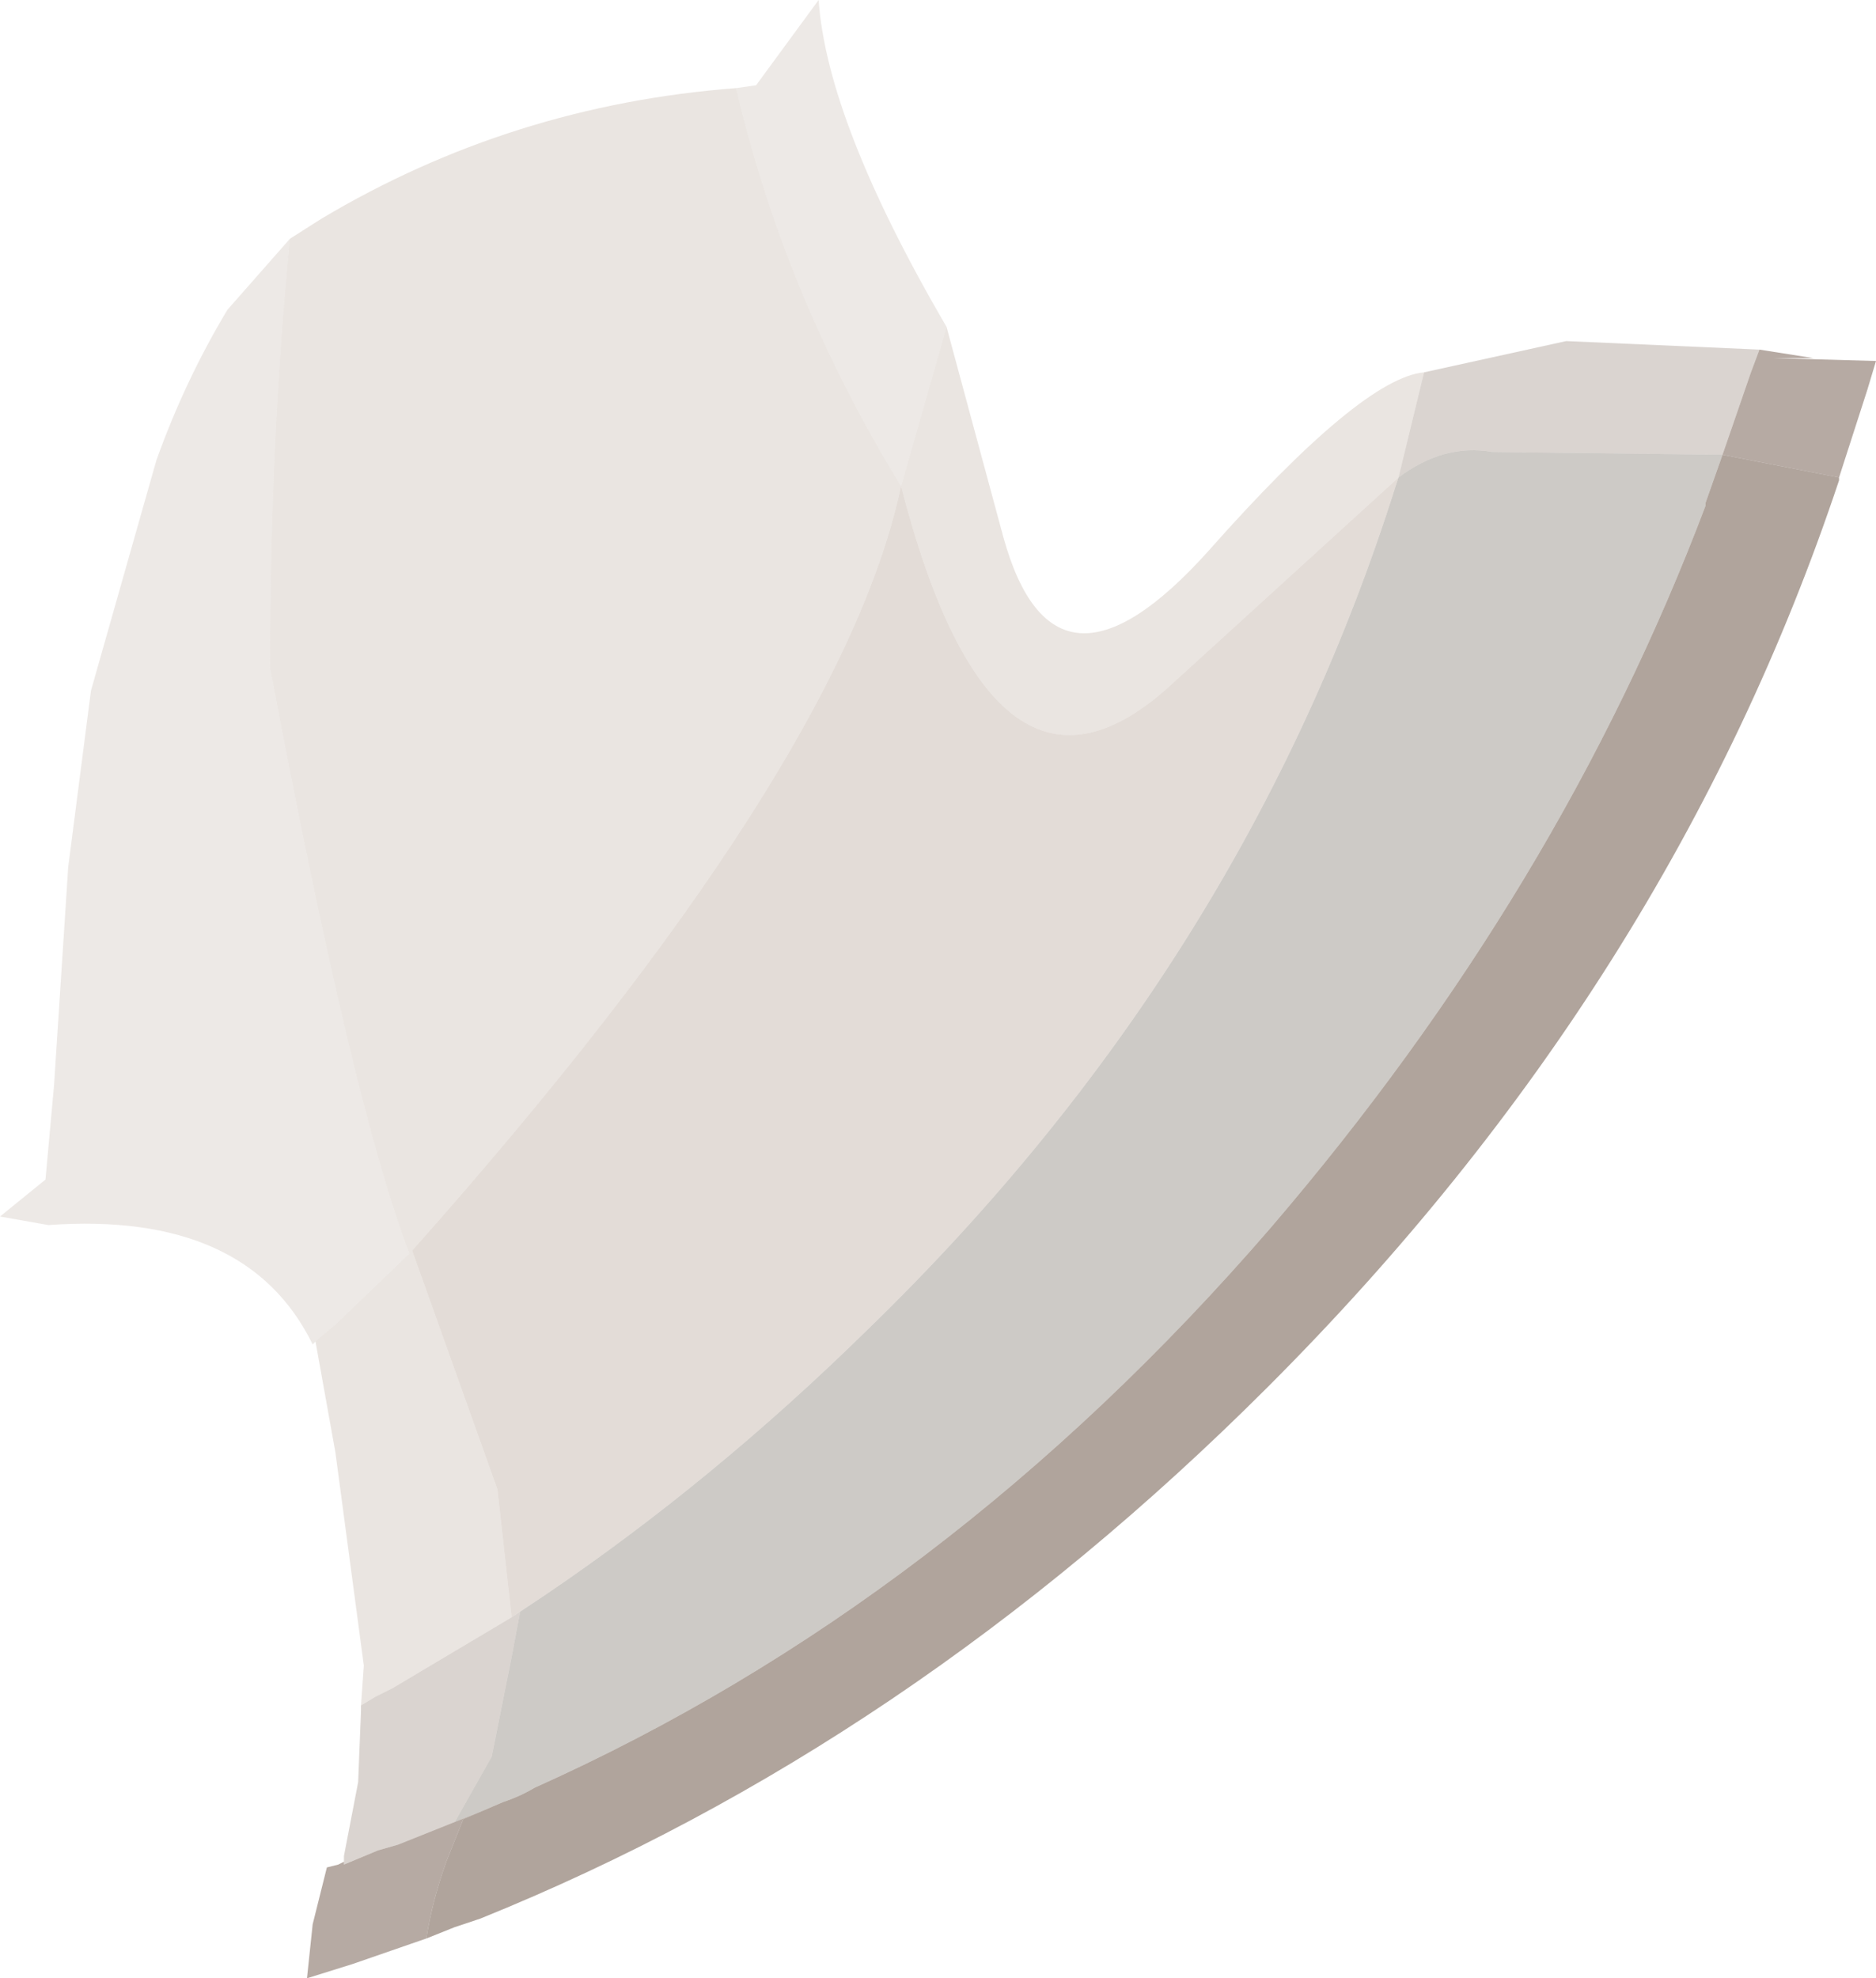 <?xml version="1.0" encoding="UTF-8" standalone="no"?>
<svg xmlns:ffdec="https://www.free-decompiler.com/flash" xmlns:xlink="http://www.w3.org/1999/xlink" ffdec:objectType="shape" height="34.8px" width="33.0px" xmlns="http://www.w3.org/2000/svg">
  <g transform="matrix(1.0, 0.0, 0.0, 1.0, -2.1, 20.1)">
    <path d="M34.45 -11.7 L34.45 -11.65 Q31.5 -2.8 24.4 4.3 18.1 10.6 10.55 13.65 L10.1 13.8 9.6 14.0 Q9.7 13.35 9.95 12.65 L10.25 11.9 10.6 11.75 10.95 11.6 Q11.25 11.5 11.5 11.35 18.75 8.1 24.45 1.5 29.55 -4.45 32.1 -11.2 L32.1 -11.25 32.4 -12.1 34.45 -11.7" fill="#8e7c71" fill-opacity="0.694" fill-rule="evenodd" stroke="none"/>
    <path d="M33.05 -13.95 L34.0 -13.8 33.3 -13.8 35.1 -13.75 34.95 -13.25 34.45 -11.7 32.4 -12.1 32.9 -13.55 33.05 -13.95 M9.6 14.0 L8.3 14.45 7.5 14.7 7.6 13.75 7.85 12.75 8.05 12.7 8.15 12.65 8.15 12.7 8.75 12.45 9.1 12.35 10.1 11.95 10.6 11.75 10.25 11.9 9.95 12.65 Q9.7 13.35 9.6 14.0" fill="#8e7c71" fill-opacity="0.647" fill-rule="evenodd" stroke="none"/>
    <path d="M26.7 -11.7 Q27.5 -12.3 28.35 -12.15 L32.4 -12.1 32.1 -11.25 32.1 -11.2 Q29.55 -4.45 24.45 1.5 18.75 8.1 11.5 11.35 11.25 11.5 10.95 11.6 L10.6 11.75 10.1 11.95 10.75 10.8 11.1 9.05 11.25 8.25 11.7 7.95 Q14.65 5.95 17.35 3.3 24.0 -3.15 26.65 -11.55 L26.7 -11.7" fill="#837c71" fill-opacity="0.4" fill-rule="evenodd" stroke="none"/>
    <path d="M27.15 -13.55 L29.65 -14.1 33.05 -13.95 32.9 -13.55 32.4 -12.1 28.35 -12.15 Q27.5 -12.3 26.7 -11.7 L27.15 -13.55 M8.15 12.65 L8.15 12.55 8.4 11.25 8.45 10.0 8.45 9.9 8.7 9.75 9.0 9.6 11.1 8.35 11.25 8.25 11.1 9.05 10.75 10.8 10.1 11.95 9.1 12.35 8.75 12.45 8.15 12.7 8.15 12.65" fill="#8e7c71" fill-opacity="0.325" fill-rule="evenodd" stroke="none"/>
    <path d="M26.7 -11.7 L26.65 -11.55 Q24.0 -3.15 17.35 3.3 14.65 5.95 11.7 7.95 L11.25 8.25 11.1 8.35 10.85 6.1 9.35 1.9 Q16.9 -6.6 17.95 -11.55 19.6 -5.15 22.75 -8.1 L26.7 -11.7" fill="#b9a99b" fill-opacity="0.4" fill-rule="evenodd" stroke="none"/>
    <path d="M18.75 -14.35 L19.75 -10.65 Q20.65 -7.4 23.35 -10.4 26.05 -13.45 27.15 -13.55 L26.7 -11.7 22.75 -8.1 Q19.6 -5.15 17.95 -11.55 L18.75 -14.35 M8.45 9.9 L8.5 9.2 8.0 5.45 7.65 3.5 7.7 3.45 8.0 3.2 9.3 1.95 Q8.3 -0.65 6.85 -8.35 6.85 -12.4 7.2 -15.9 L7.75 -16.25 Q11.1 -18.25 15.05 -18.55 15.9 -14.9 17.95 -11.55 16.9 -6.6 9.35 1.9 L10.85 6.1 11.1 8.35 9.0 9.6 8.7 9.75 8.45 9.9" fill="#b9a99b" fill-opacity="0.298" fill-rule="evenodd" stroke="none"/>
    <path d="M15.05 -18.55 L15.4 -18.6 16.5 -20.1 Q16.65 -17.95 18.75 -14.35 L17.95 -11.55 Q15.9 -14.9 15.05 -18.55 M7.65 3.5 L7.6 3.55 Q6.45 1.2 2.95 1.45 L2.1 1.3 2.9 0.65 3.05 -1.0 3.3 -4.85 3.7 -7.95 4.85 -12.0 Q5.35 -13.4 6.1 -14.65 L7.2 -15.9 Q6.85 -12.4 6.85 -8.35 8.3 -0.65 9.3 1.95 L8.0 3.2 7.7 3.45 7.65 3.5" fill="#b9a99b" fill-opacity="0.247" fill-rule="evenodd" stroke="none"/>
  </g>
</svg>
